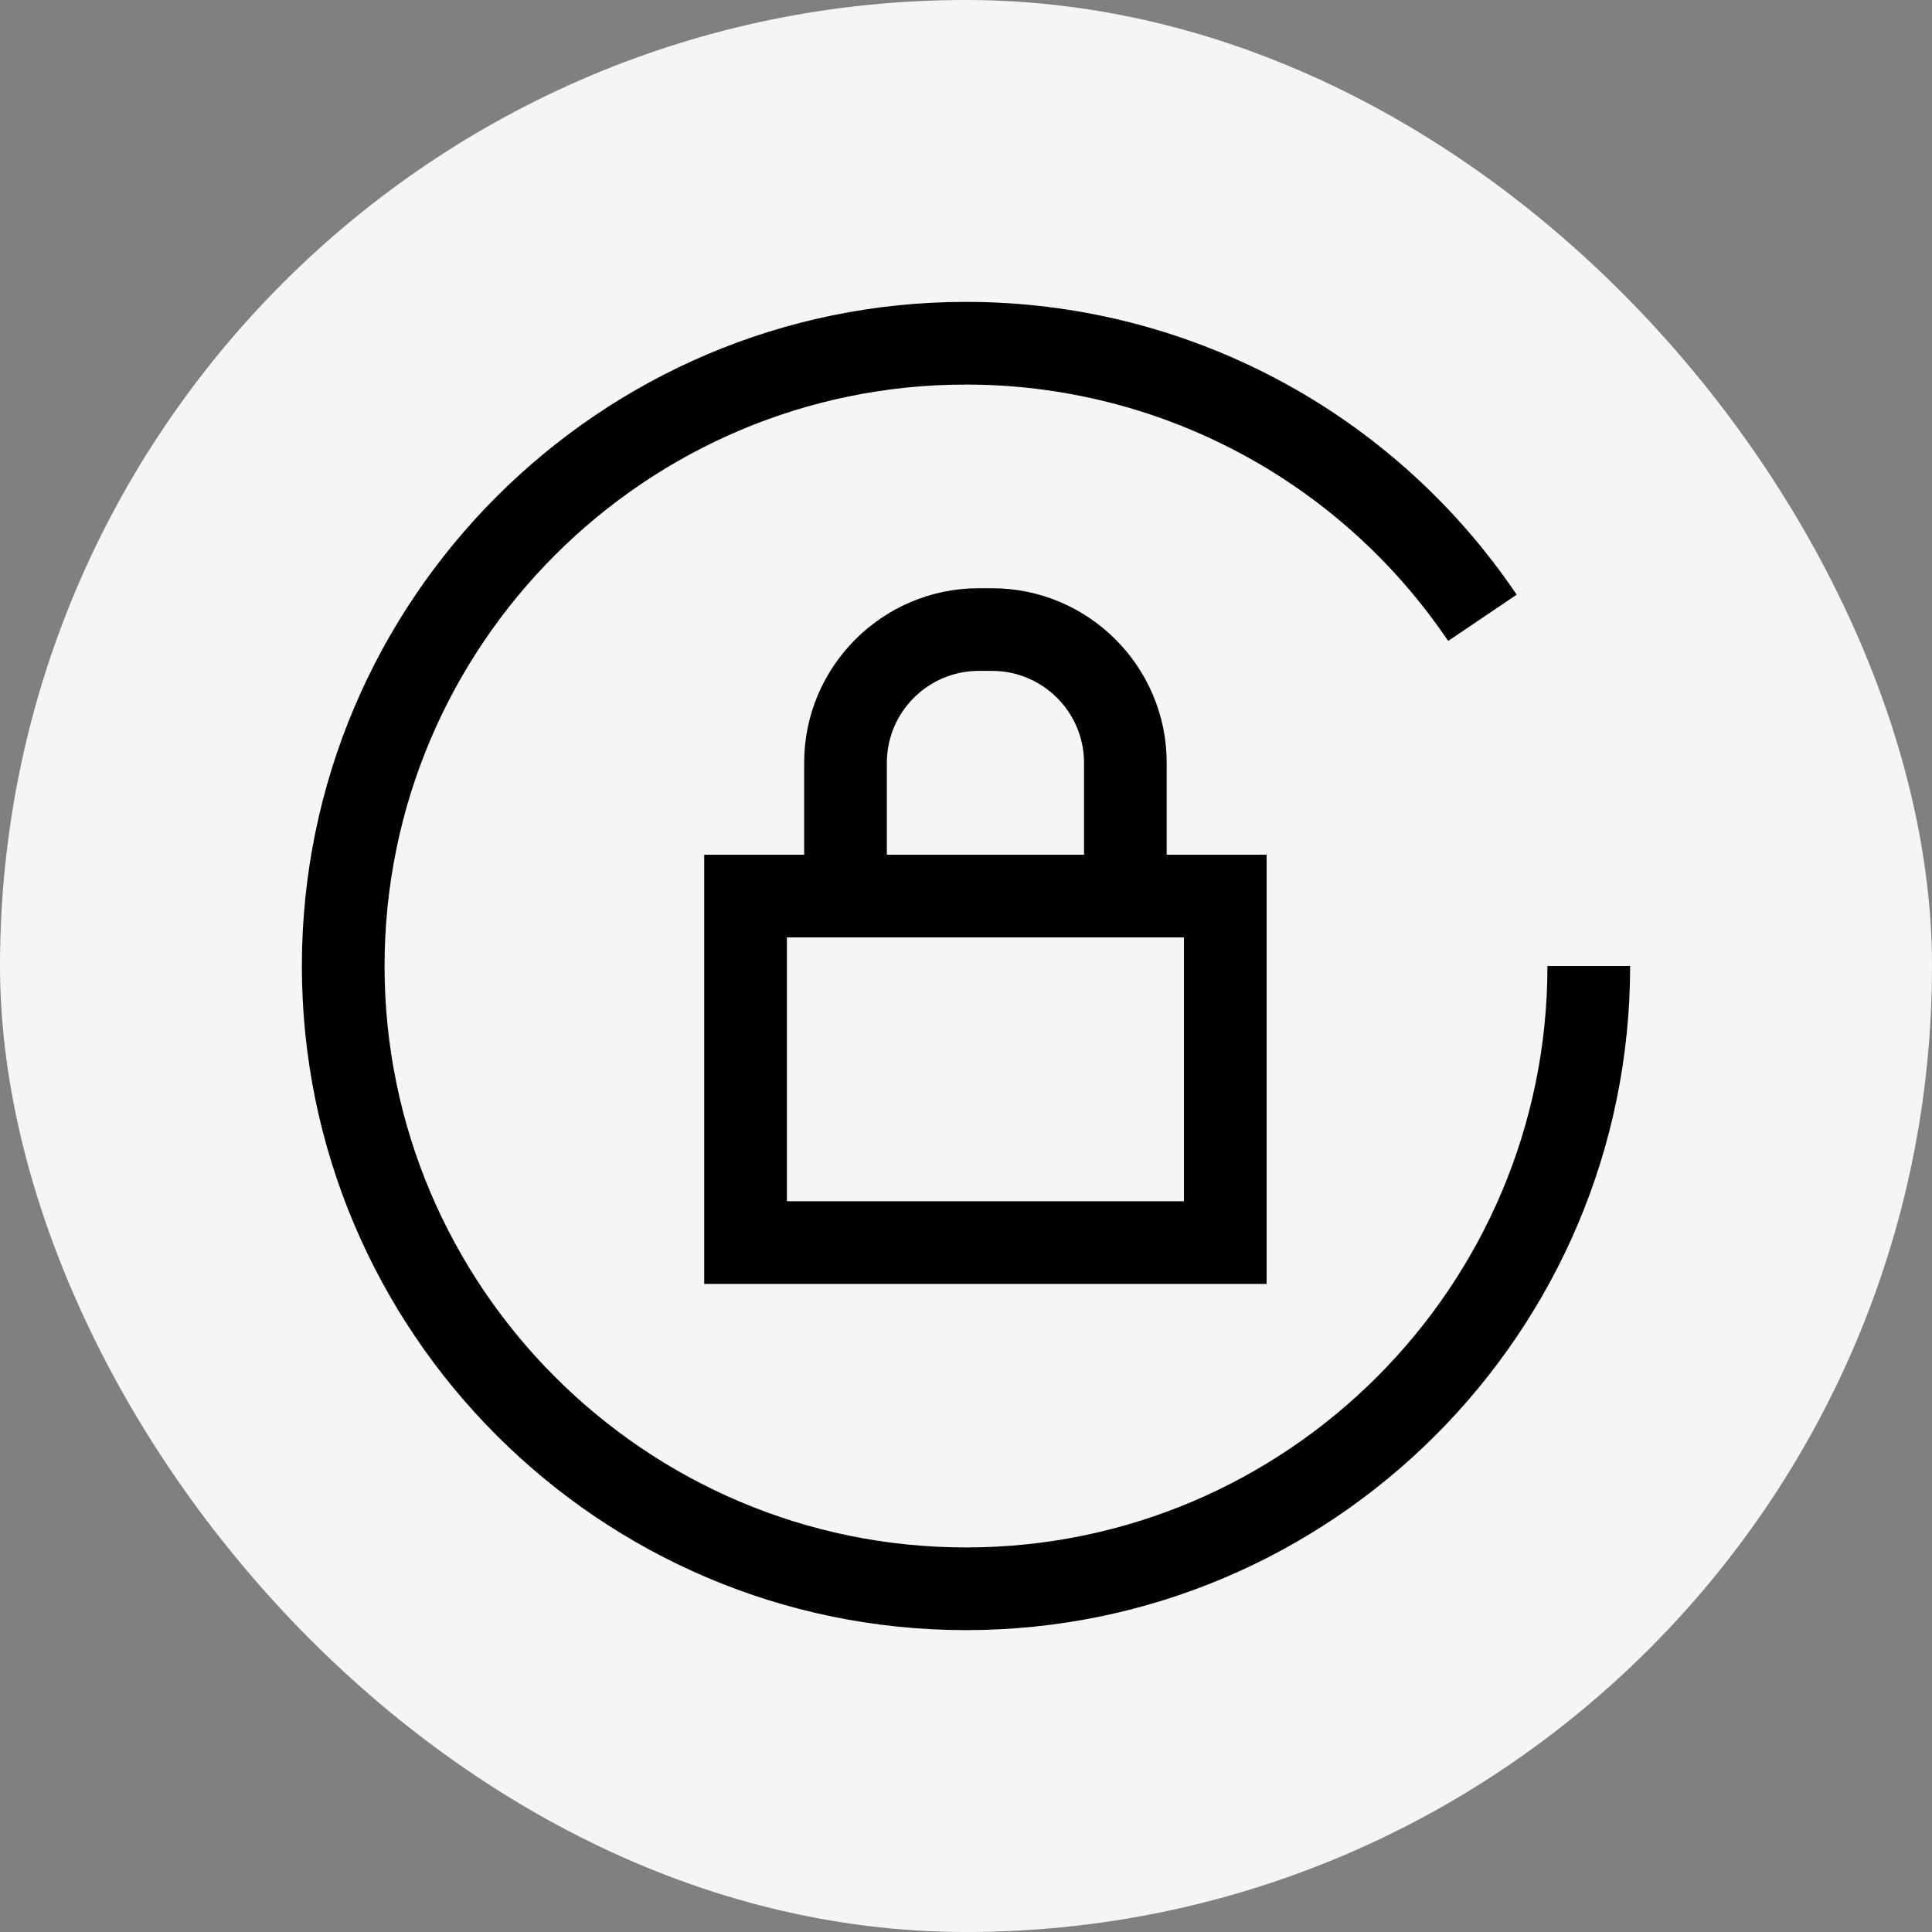 <svg width="64" height="64" viewBox="0 0 64 64" fill="none" xmlns="http://www.w3.org/2000/svg">
<rect x="0" y="0" width="64" height="64" fill="#808080" stroke="none"/>
<rect width="64" height="64" rx="32" fill="#F5F5F5"/>
<g clip-path="url(#clip0_4511_19911)">
<path d="M32 54C19.869 54 10 44.131 10 32C10 19.869 19.869 10 32 10C39.32 10 46.139 13.626 50.242 19.699L47.972 21.232C44.38 15.914 38.409 12.739 32 12.739C21.379 12.739 12.739 21.379 12.739 32C12.739 42.621 21.379 51.261 32 51.261C42.621 51.261 51.261 42.621 51.261 32H54C54 44.131 44.131 54 32 54Z" fill="black"/>
<path d="M38.648 28.314V25.269C38.648 22.08 36.053 19.486 32.864 19.486H32.422C29.233 19.486 26.639 22.08 26.639 25.269V28.314H23.328V42.531H41.958V28.314H38.648ZM29.378 25.269C29.378 23.59 30.744 22.224 32.423 22.224H32.864C34.543 22.224 35.91 23.59 35.91 25.269V28.314H29.378V25.269H29.378ZM39.22 39.792H26.067V31.053H39.22V39.792Z" fill="black"/>
</g>
<defs>
<clipPath id="clip0_4511_19911">
<rect width="44" height="44" fill="white" transform="translate(10 10)"/>
</clipPath>
</defs>
</svg>
